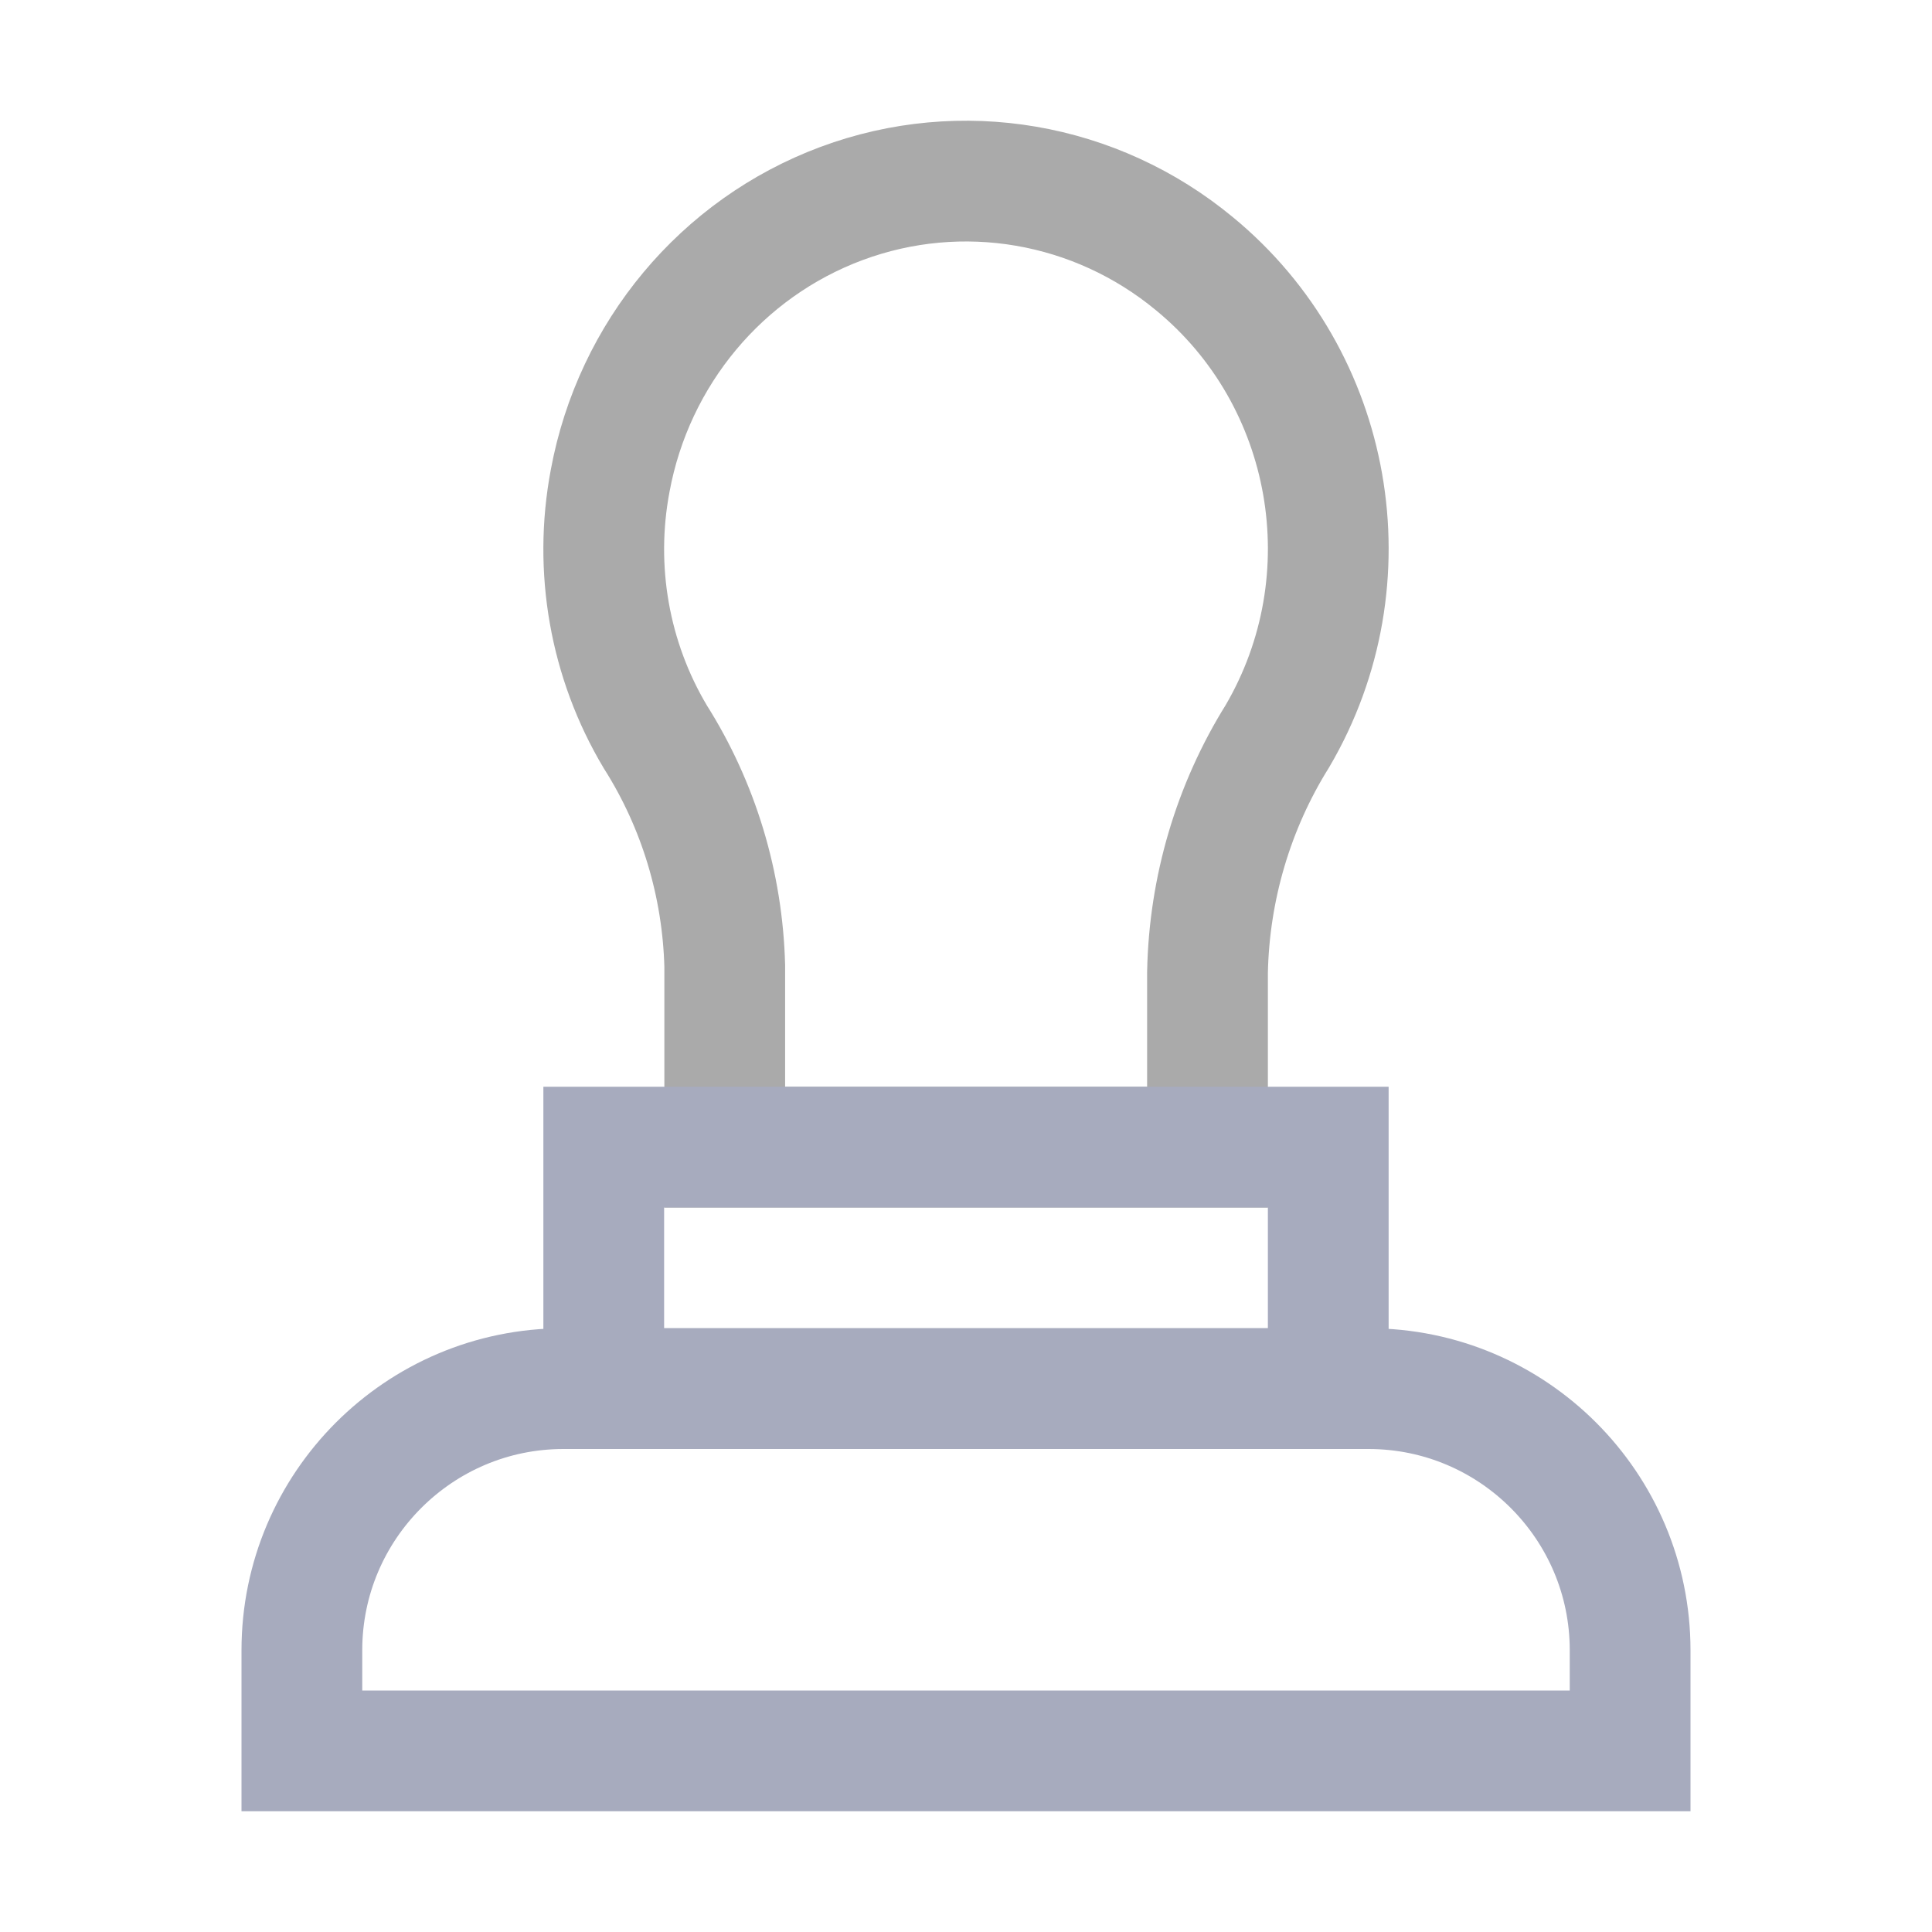 <?xml version="1.0" encoding="UTF-8"?>
<svg width="16px" height="16px" viewBox="0 0 16 16" version="1.1" xmlns="http://www.w3.org/2000/svg" xmlns:xlink="http://www.w3.org/1999/xlink">
    <title>213FB81D-C62F-4B7A-87A9-95449D829599</title>
    <g id="MyPage" stroke="none" stroke-width="1" fill="none" fill-rule="evenodd">
        <g id="MyPage_04_Note_01_All(LM-NO-10)" transform="translate(-130, -568)">
            <g id="My-Profile-Card-(Setting)" transform="translate(100, 159)">
                <g id="li_02" transform="translate(0, 385)">
                    <g id="icon_mypage_menu_stamp" transform="translate(30, 24)">
                        <rect id="area" x="0" y="0" width="16" height="16"></rect>
                        <path d="M10,9.5 L10,8.052 C10.014,7.358 10.214,6.681 10.58,6.095 C11.339,4.799 11.046,3.134 9.893,2.185 C9.073,1.506 7.963,1.316 6.97,1.685 C5.977,2.054 5.248,2.927 5.053,3.982 C4.915,4.712 5.048,5.467 5.427,6.102 C5.786,6.669 5.984,7.325 6.002,7.999 L6.002,9.5 L10,9.5 Z" id="Icon-Path" stroke="#AAA"></path>
                        <path d="M11.333,11.5 C11.932,11.5 12.473,11.743 12.865,12.135 C13.257,12.527 13.5,13.068 13.5,13.667 L13.5,13.667 L13.5,14.5 L2.5,14.5 L2.5,13.667 C2.5,13.068 2.743,12.527 3.135,12.135 C3.527,11.743 4.068,11.5 4.667,11.5 L4.667,11.5 Z" id="Rectangle" stroke="#A7ABBE"></path>
                        <rect id="Rectangle-Copy" stroke="#A7ABBE" x="5" y="9.5" width="6" height="2"></rect>
                    </g>
                </g>
            </g>
        </g>
    </g>
</svg>